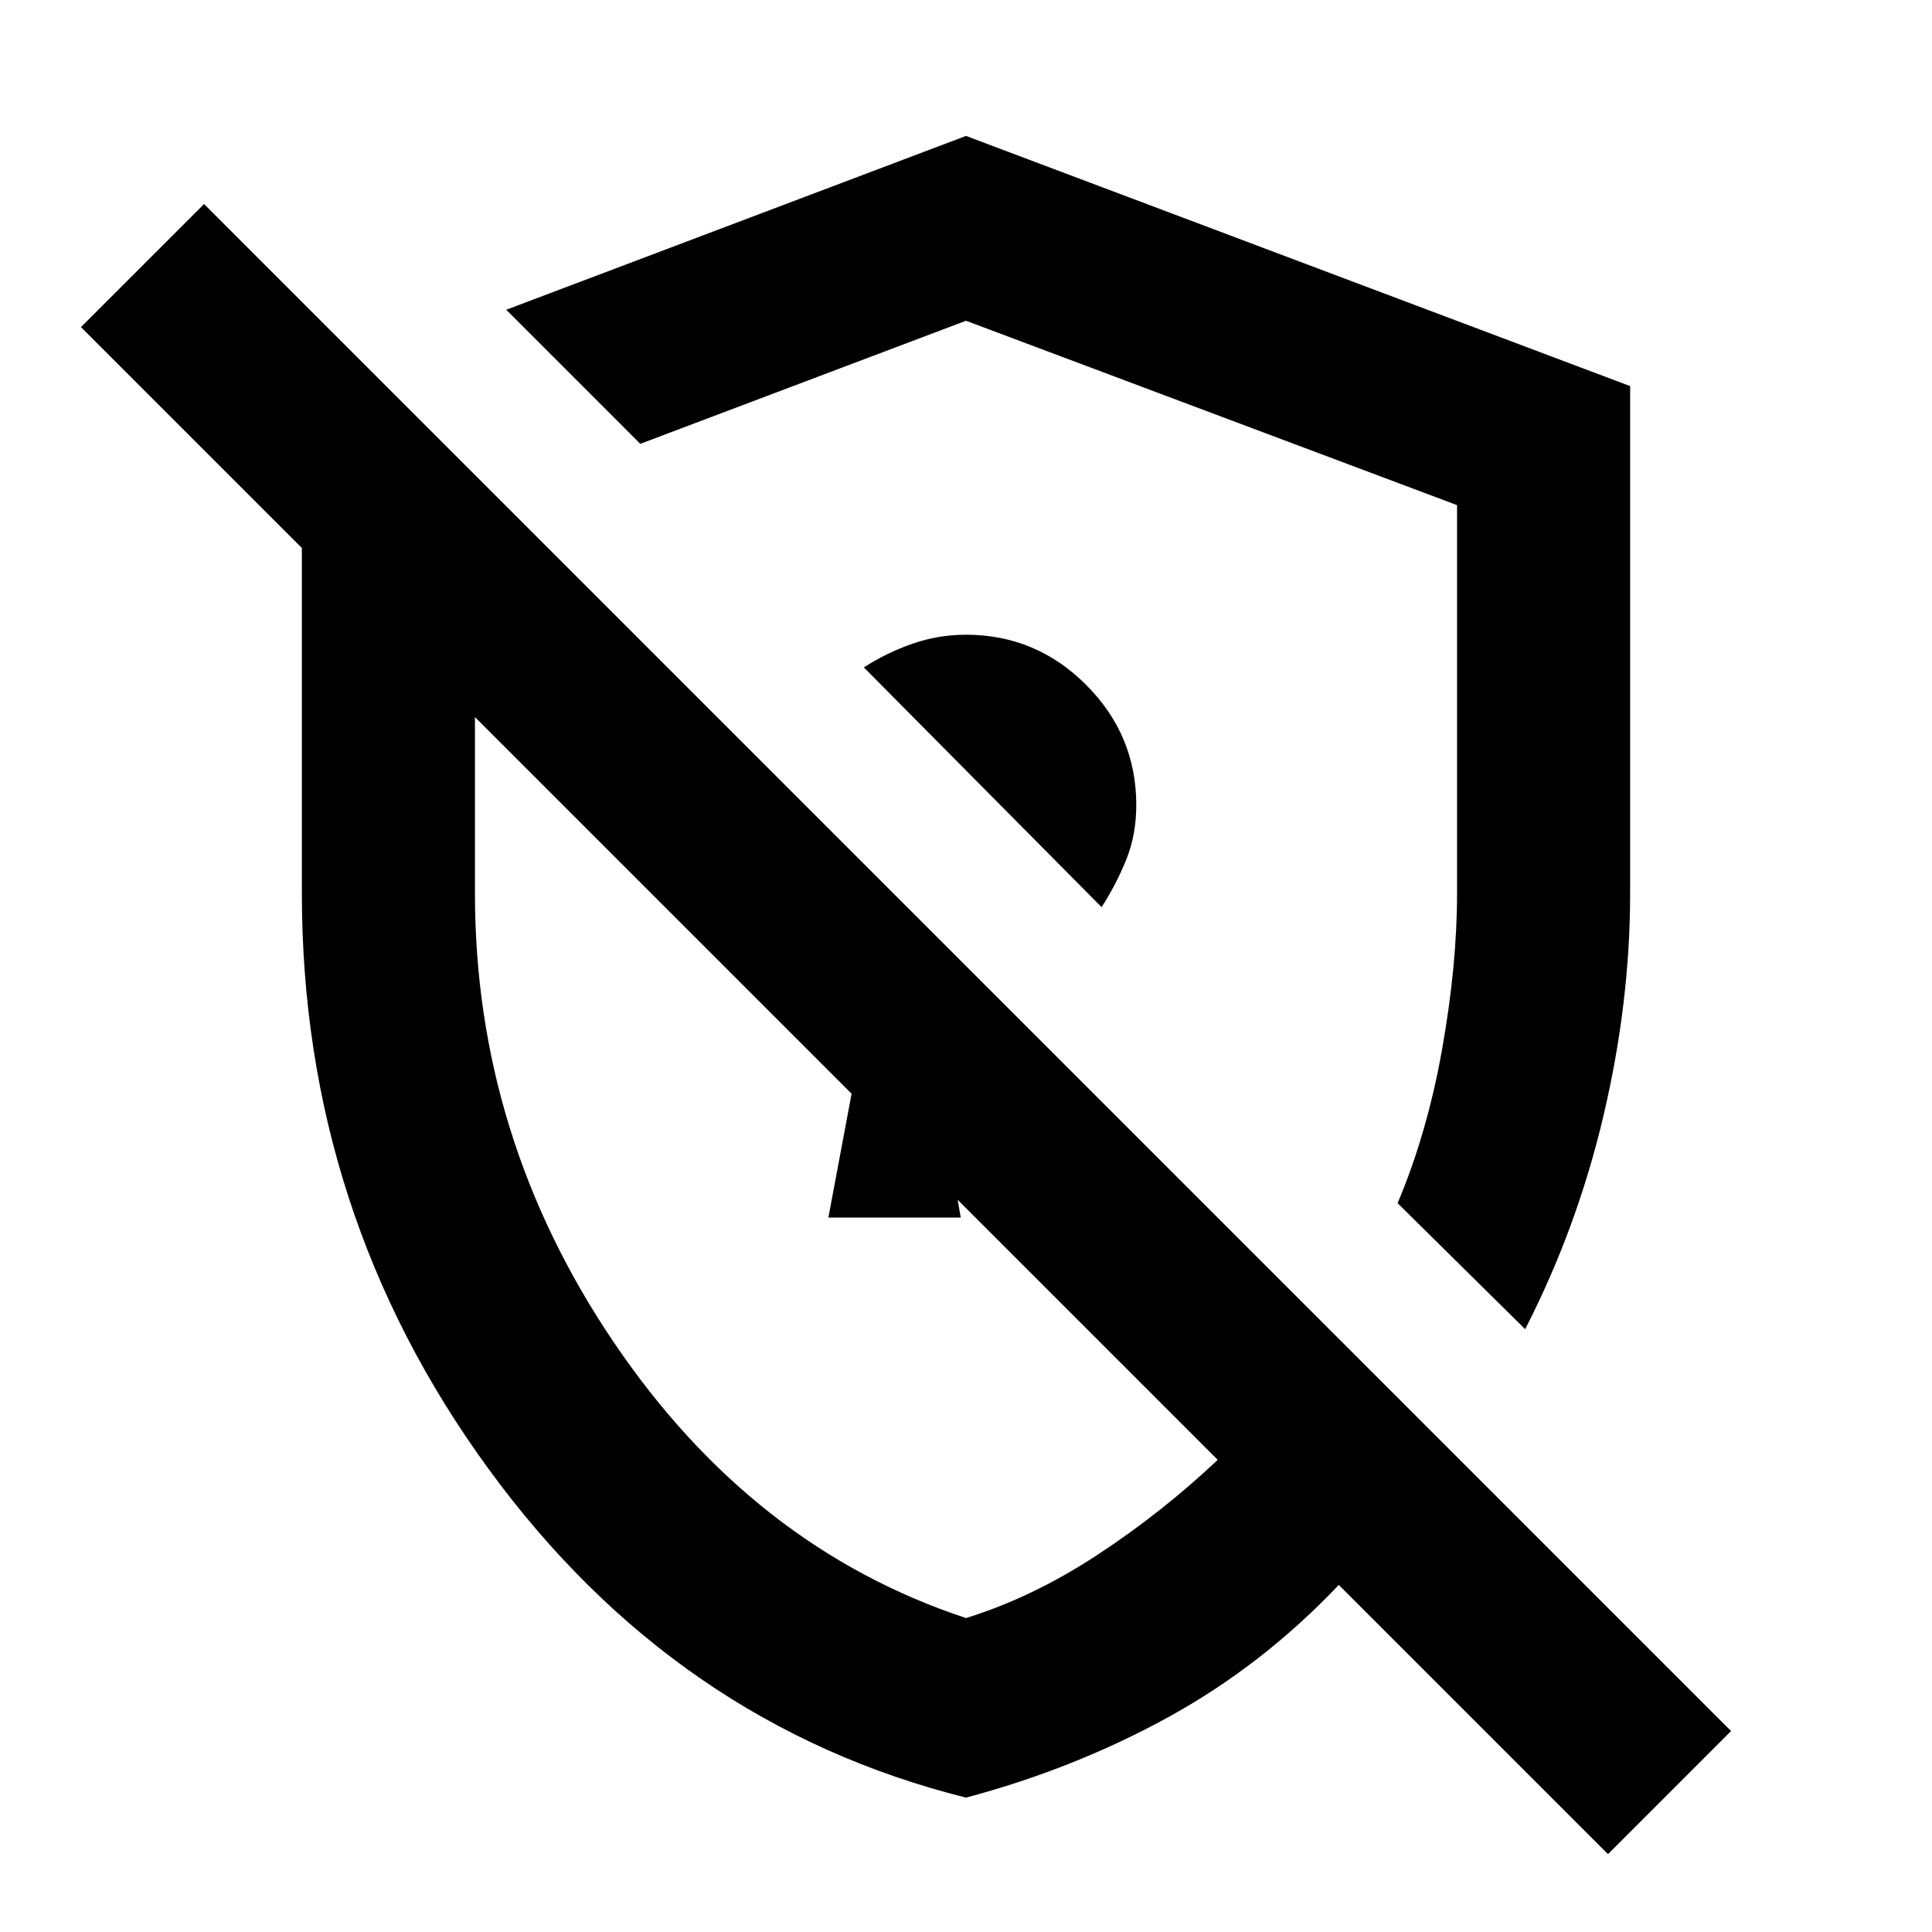 <svg xmlns="http://www.w3.org/2000/svg" height="24" viewBox="0 -960 960 960" width="24"><path d="M547.38-509.23q7.23-11.23 12.23-23.58 5-12.34 5-27.19 0-34.77-24.92-59.69-24.92-24.92-59.69-24.92-13.85 0-26.69 4.5-12.85 4.5-24.08 11.73l118.15 119.15Zm210.46 209.69-63.38-62.61q14.77-35 22.16-76.73Q724-480.62 724-516v-193l-244-91.62-161.85 61.16-66.61-66.62L480-892.46l330 124.31V-516q0 54-13.16 110.04-13.15 56.04-39 106.42ZM799-38.69 665.23-172.46q-37.85 39.92-84.54 65.61Q534-81.16 480-66.77q-144.46-36.15-237.23-163.31Q150-357.23 150-516v-171.69L40.23-797.46l61.16-61.15L860.15-99.85 799-38.69ZM423.15-416.54Zm52.39-165.15ZM480-156q32.85-10.15 65.04-31.23 32.19-21.08 60.04-47.39L475.85-363.85l1.54 8.85h-65.77l11.53-61.54L236-603.69V-516q0 121 69 223t175 137Z"/></svg>